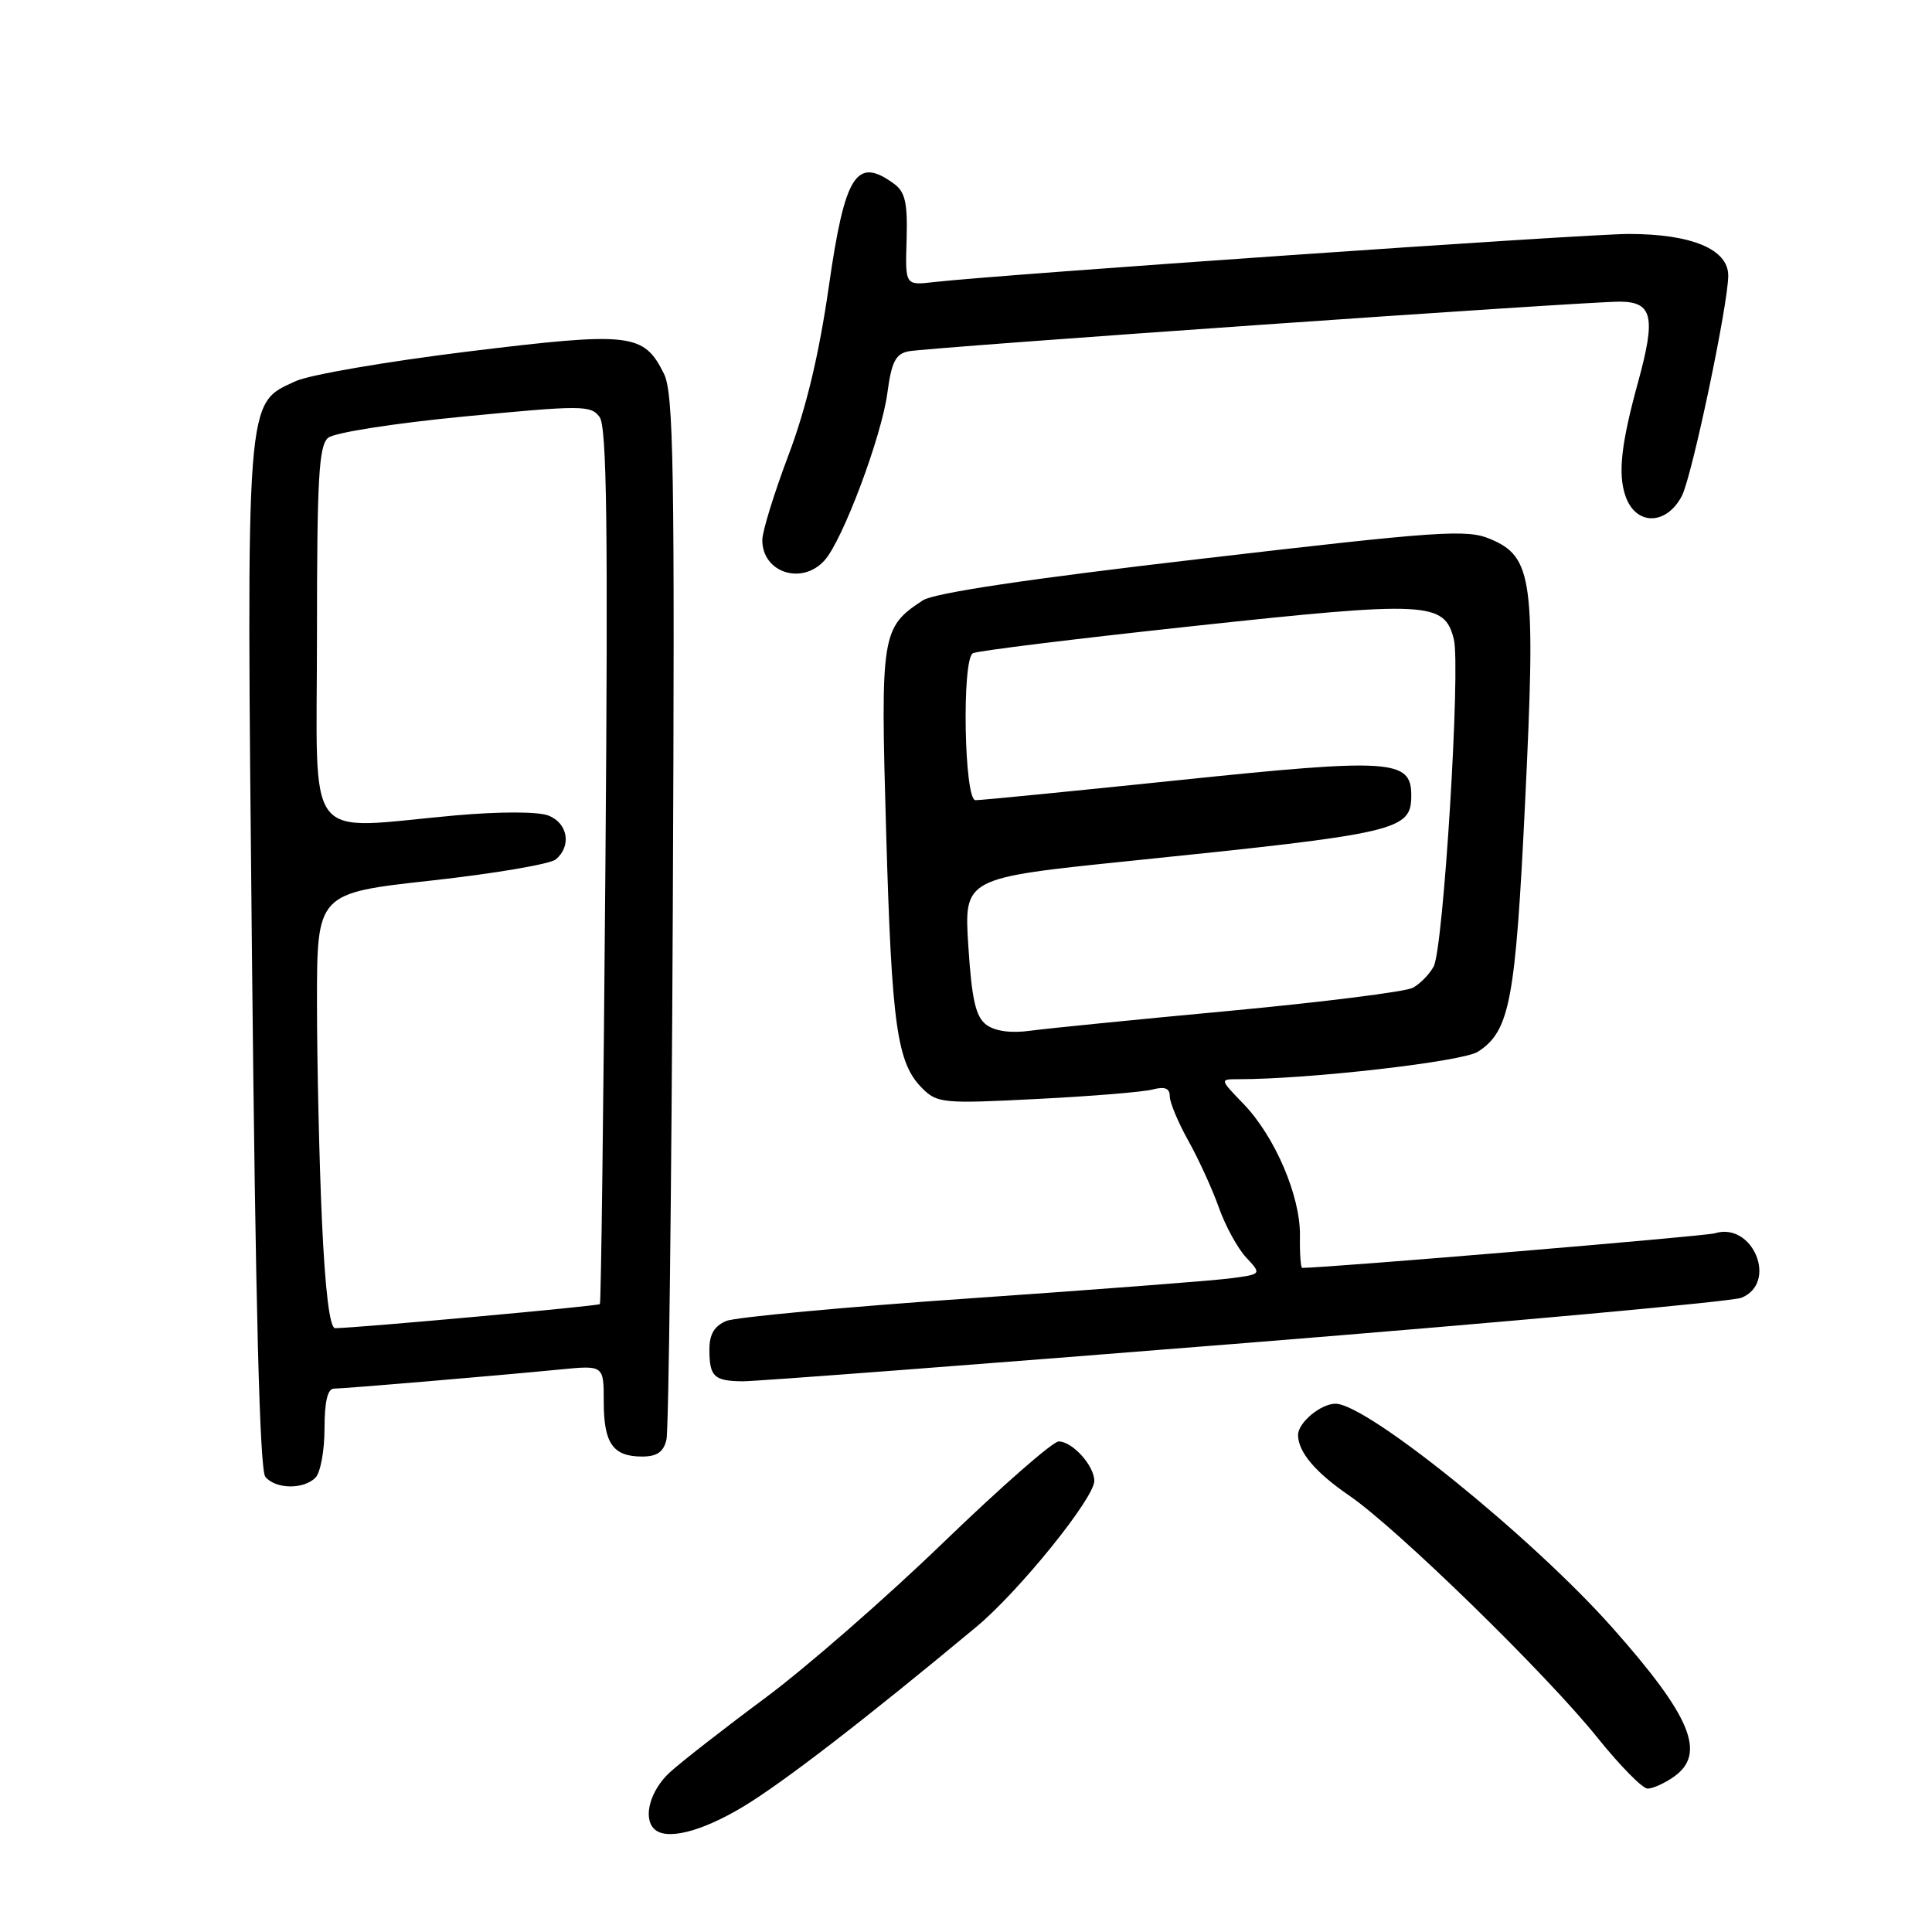<?xml version="1.0" encoding="UTF-8" standalone="no"?>
<!DOCTYPE svg PUBLIC "-//W3C//DTD SVG 1.1//EN" "http://www.w3.org/Graphics/SVG/1.1/DTD/svg11.dtd" >
<svg xmlns="http://www.w3.org/2000/svg" xmlns:xlink="http://www.w3.org/1999/xlink" version="1.1" viewBox="0 0 256 256">
 <g >
 <path fill="currentColor"
d=" M 98.48 239.39 C 103.79 236.19 114.67 227.80 129.38 215.56 C 135.04 210.85 145.00 198.52 145.00 196.23 C 145.00 194.21 142.10 191.00 140.28 191.00 C 139.50 191.00 132.66 197.00 125.06 204.33 C 117.47 211.67 106.81 220.97 101.38 225.00 C 95.95 229.03 90.26 233.47 88.75 234.85 C 86.17 237.22 85.16 240.83 86.67 242.33 C 88.24 243.91 92.91 242.74 98.48 239.39 Z  M 221.78 235.44 C 226.14 232.39 224.11 227.46 213.63 215.66 C 203.00 203.69 181.13 186.00 176.96 186.00 C 175.01 186.00 172.00 188.51 172.00 190.14 C 172.00 192.38 174.29 195.10 178.76 198.16 C 185.06 202.46 204.89 221.80 211.67 230.25 C 214.65 233.96 217.64 237.00 218.32 237.00 C 219.00 237.00 220.56 236.30 221.78 235.44 Z  M 41.80 195.80 C 42.46 195.14 43.00 192.22 43.00 189.30 C 43.00 185.73 43.41 184.00 44.25 184.00 C 45.64 183.99 65.33 182.33 74.25 181.46 C 80.00 180.90 80.00 180.90 80.00 185.75 C 80.00 191.26 81.22 193.00 85.09 193.00 C 87.06 193.00 87.93 192.39 88.31 190.75 C 88.60 189.51 88.98 157.90 89.15 120.50 C 89.42 61.82 89.26 52.09 87.97 49.51 C 85.29 44.13 83.59 43.94 62.00 46.58 C 51.27 47.90 41.01 49.66 39.19 50.50 C 32.50 53.58 32.64 51.69 33.39 126.94 C 33.86 173.11 34.41 194.79 35.16 195.69 C 36.52 197.33 40.21 197.39 41.80 195.80 Z  M 165.00 177.96 C 199.93 175.16 229.51 172.46 230.75 171.96 C 235.63 169.98 232.26 161.85 227.21 163.42 C 225.99 163.80 175.87 168.00 172.55 168.00 C 172.35 168.00 172.21 166.08 172.25 163.74 C 172.32 158.49 168.93 150.57 164.75 146.25 C 161.61 143.00 161.61 143.00 164.10 143.00 C 173.50 143.00 193.81 140.67 195.83 139.36 C 200.07 136.61 200.81 132.67 202.09 106.17 C 203.51 76.78 203.11 73.78 197.44 71.41 C 194.34 70.11 190.75 70.36 159.28 74.03 C 136.28 76.70 123.78 78.57 122.28 79.55 C 116.79 83.15 116.66 84.01 117.42 110.29 C 118.16 135.96 118.85 140.85 122.20 144.20 C 124.18 146.18 124.96 146.26 137.39 145.62 C 144.60 145.26 151.51 144.69 152.75 144.36 C 154.34 143.94 155.00 144.20 155.00 145.26 C 155.00 146.08 156.11 148.74 157.47 151.17 C 158.83 153.61 160.65 157.59 161.51 160.02 C 162.37 162.45 164.00 165.43 165.14 166.64 C 167.20 168.85 167.20 168.85 162.85 169.41 C 160.46 169.71 145.00 170.90 128.50 172.04 C 112.00 173.18 97.49 174.53 96.25 175.03 C 94.66 175.69 94.00 176.79 94.00 178.81 C 94.00 182.42 94.60 182.99 98.42 183.03 C 100.11 183.04 130.07 180.76 165.00 177.96 Z  M 109.26 74.25 C 111.66 71.59 116.82 57.83 117.58 52.08 C 118.13 47.96 118.67 46.89 120.38 46.55 C 123.04 46.03 210.36 39.93 214.68 39.97 C 218.97 40.01 219.42 42.00 217.08 50.53 C 214.82 58.75 214.37 62.71 215.36 65.66 C 216.69 69.66 220.79 69.68 222.86 65.70 C 224.20 63.12 229.00 40.31 229.00 36.51 C 229.00 33.03 224.15 31.00 215.81 31.00 C 210.08 31.00 132.46 36.38 123.72 37.38 C 119.94 37.82 119.94 37.82 120.13 31.76 C 120.27 26.89 119.95 25.43 118.46 24.35 C 113.47 20.70 111.95 23.10 109.82 37.98 C 108.53 46.95 106.83 54.09 104.47 60.33 C 102.57 65.37 101.01 70.42 101.01 71.55 C 100.99 75.87 106.26 77.59 109.26 74.25 Z  M 42.66 161.75 C 42.30 153.91 42.01 140.94 42.00 132.92 C 42.00 118.35 42.00 118.35 57.14 116.68 C 65.47 115.76 72.89 114.50 73.64 113.88 C 75.77 112.11 75.25 109.05 72.65 108.06 C 71.27 107.53 66.19 107.53 60.40 108.04 C 39.99 109.87 42.00 112.48 42.00 84.12 C 42.00 63.35 42.25 59.04 43.48 58.01 C 44.32 57.32 52.26 56.08 61.59 55.18 C 77.13 53.68 78.30 53.69 79.45 55.26 C 80.41 56.57 80.58 69.90 80.22 114.72 C 79.97 146.50 79.64 172.64 79.49 172.80 C 79.27 173.06 47.45 175.95 44.41 175.99 C 43.69 176.00 43.08 171.02 42.66 161.75 Z  M 130.70 135.79 C 129.29 134.74 128.77 132.50 128.31 125.40 C 127.73 116.34 127.73 116.34 149.61 114.09 C 185.50 110.41 187.00 110.06 187.00 105.36 C 187.00 100.63 184.29 100.45 156.26 103.37 C 142.09 104.84 129.94 106.04 129.25 106.03 C 127.76 106.00 127.43 87.47 128.90 86.56 C 129.40 86.25 142.58 84.63 158.19 82.95 C 189.22 79.61 191.39 79.72 192.64 84.70 C 193.56 88.37 191.27 125.64 189.97 128.06 C 189.41 129.10 188.16 130.38 187.20 130.89 C 186.23 131.41 175.33 132.78 162.97 133.94 C 150.61 135.09 138.70 136.28 136.50 136.58 C 133.95 136.93 131.85 136.64 130.70 135.79 Z "/>
</g>
</svg>